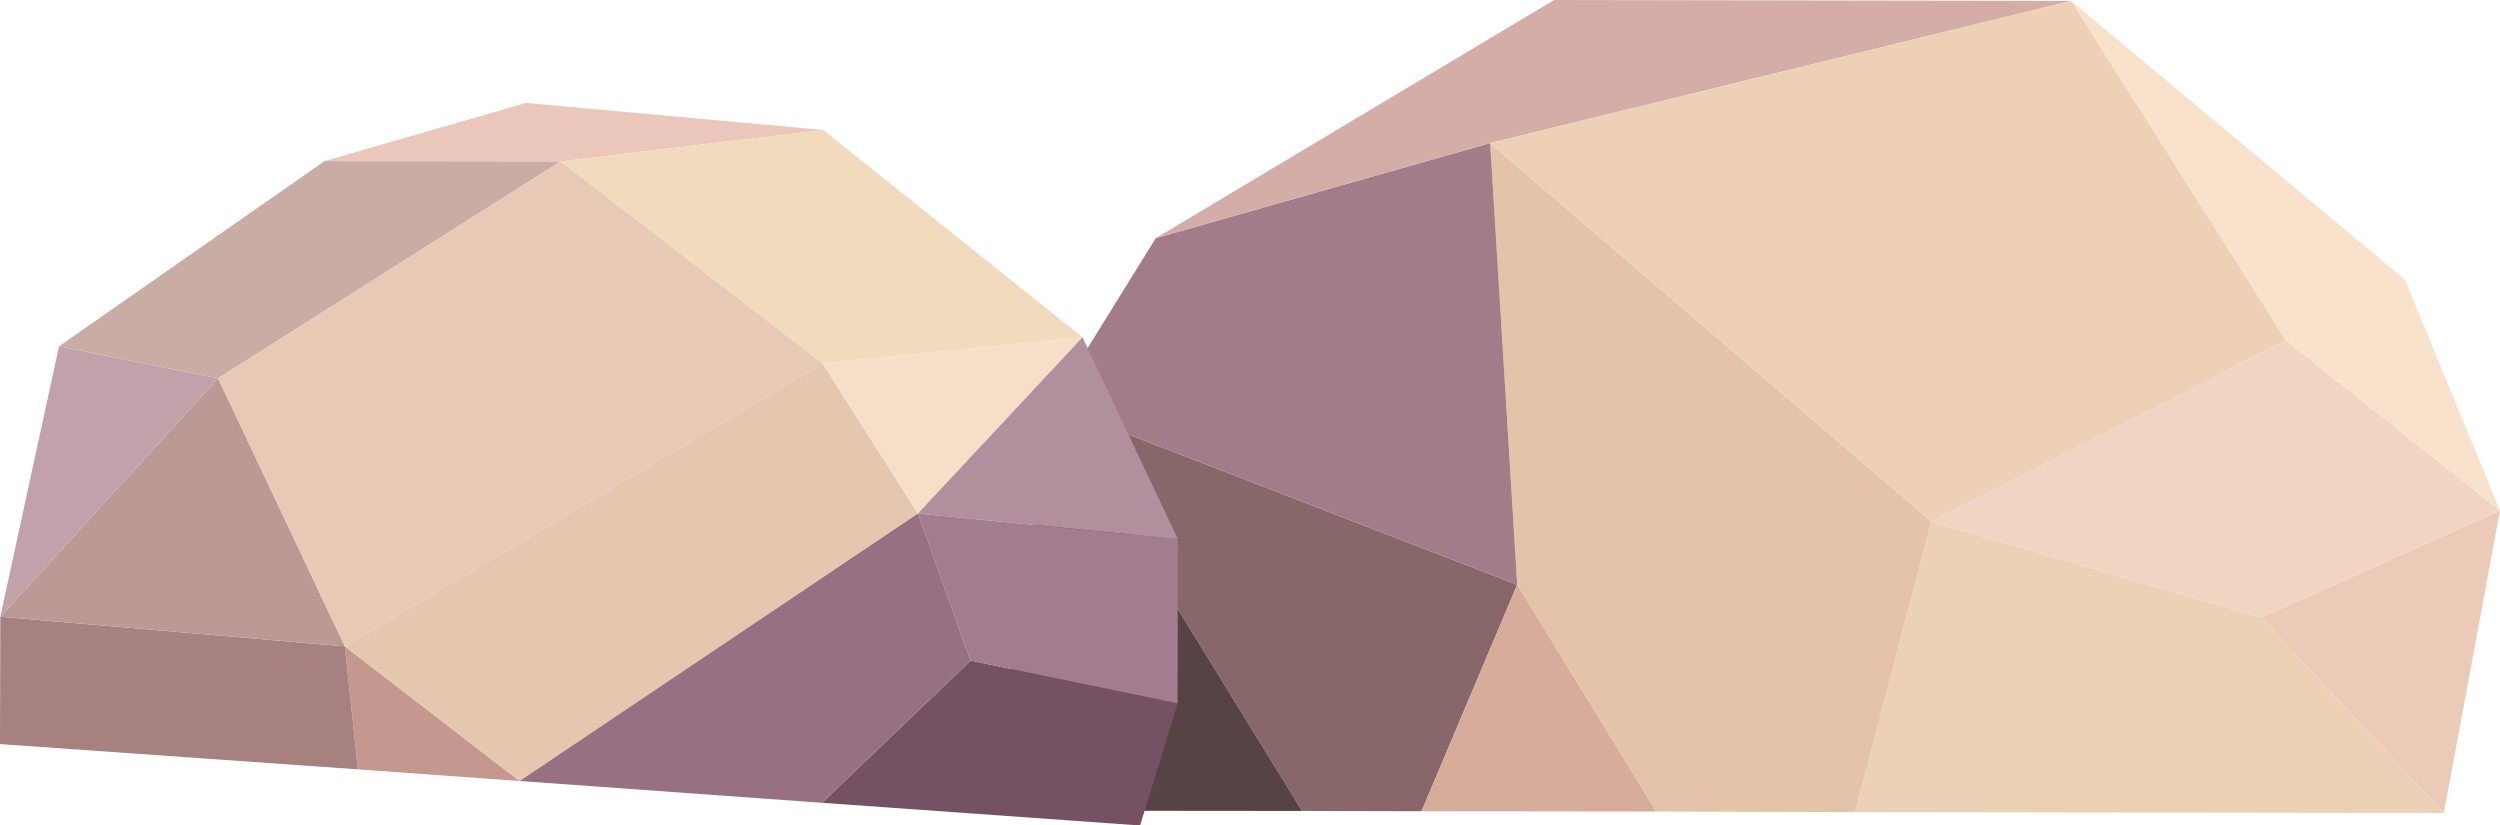 <svg xmlns="http://www.w3.org/2000/svg" viewBox="0 0 85.98 28.39"><title>stone2</title><g id="stone2"><polygon points="84.05 27.96 77.77 21.24 66.42 17.94 63.8 27.93 84.05 27.96" fill="#ecd1b6"/><polygon points="63.8 27.93 56.96 27.91 52.18 20.11 51.25 4.92 66.42 17.94 63.8 27.93" fill="#e5c3a9"/><polygon points="52.18 20.11 36.19 13.93 44.78 27.89 48.89 27.9 52.18 20.11" fill="#876769"/><polygon points="51.25 4.92 39.75 8.19 36.19 13.93 52.18 20.11 51.25 4.92" fill="#a27c88"/><polygon points="71.23 0.03 51.25 4.92 39.75 8.19 53.45 0 71.23 0.03" fill="#d4ada7"/><polygon points="85.98 17.56 77.77 21.24 84.05 27.96 85.98 17.56" fill="#ebcbb7"/><polygon points="78.62 11.71 85.98 17.56 77.77 21.24 66.42 17.94 78.62 11.71" fill="#f1d5c2"/><polygon points="52.18 20.11 56.96 27.91 48.89 27.9 52.18 20.11" fill="#d8ac9b"/><polygon points="36.19 13.93 44.78 27.89 33.98 27.88 36.19 13.93" fill="#574345"/><polygon points="82.71 9.62 85.98 17.56 78.62 11.71 71.23 0.03 82.71 9.62" fill="#f9e2cc"/><polygon points="71.23 0.03 78.62 11.71 66.42 17.94 51.25 4.92 71.23 0.03" fill="#eed0b6"/><polygon points="11.86 22.23 17.87 26.86 12.31 26.46 11.86 22.23" fill="#c5988f"/><polygon points="33.38 22.72 28.27 27.61 39.21 28.39 40.5 24.19 33.38 22.72" fill="#745263"/><polygon points="12.31 26.46 11.86 22.23 0.01 21.21 0 25.59 12.31 26.46" fill="#a68180"/><polygon points="11.86 22.23 7.5 13.01 0.01 21.21 11.86 22.23" fill="#bb9994"/><polygon points="7.5 13.01 2.03 11.91 0.01 21.21 7.5 13.01" fill="#c1a2ab"/><polygon points="7.5 13.01 19.28 5.55 11.16 5.54 2.03 11.91 7.5 13.01" fill="#c9aca4"/><polygon points="19.28 5.55 28.31 4.47 18.09 3.54 11.16 5.54 19.28 5.55" fill="#eac6bb"/><polygon points="28.31 4.47 37.23 11.6 28.29 12.5 19.28 5.55 28.31 4.47" fill="#f2dabd"/><polygon points="28.29 12.5 11.86 22.23 7.5 13.01 19.28 5.55 28.29 12.5" fill="#e7c9b6"/><polygon points="17.87 26.86 31.57 17.66 28.29 12.5 11.86 22.23 17.87 26.86" fill="#e5c6af"/><polygon points="31.57 17.66 37.23 11.6 28.29 12.5 31.57 17.66" fill="#f6dec7"/><polygon points="40.51 18.54 31.57 17.66 37.23 11.6 40.51 18.54" fill="#b18f9d"/><polygon points="31.57 17.66 33.38 22.72 40.5 24.19 40.51 18.54 31.57 17.66" fill="#a37d8d"/><polygon points="33.38 22.72 31.57 17.66 17.87 26.86 28.27 27.61 33.38 22.72" fill="#977082"/></g></svg>